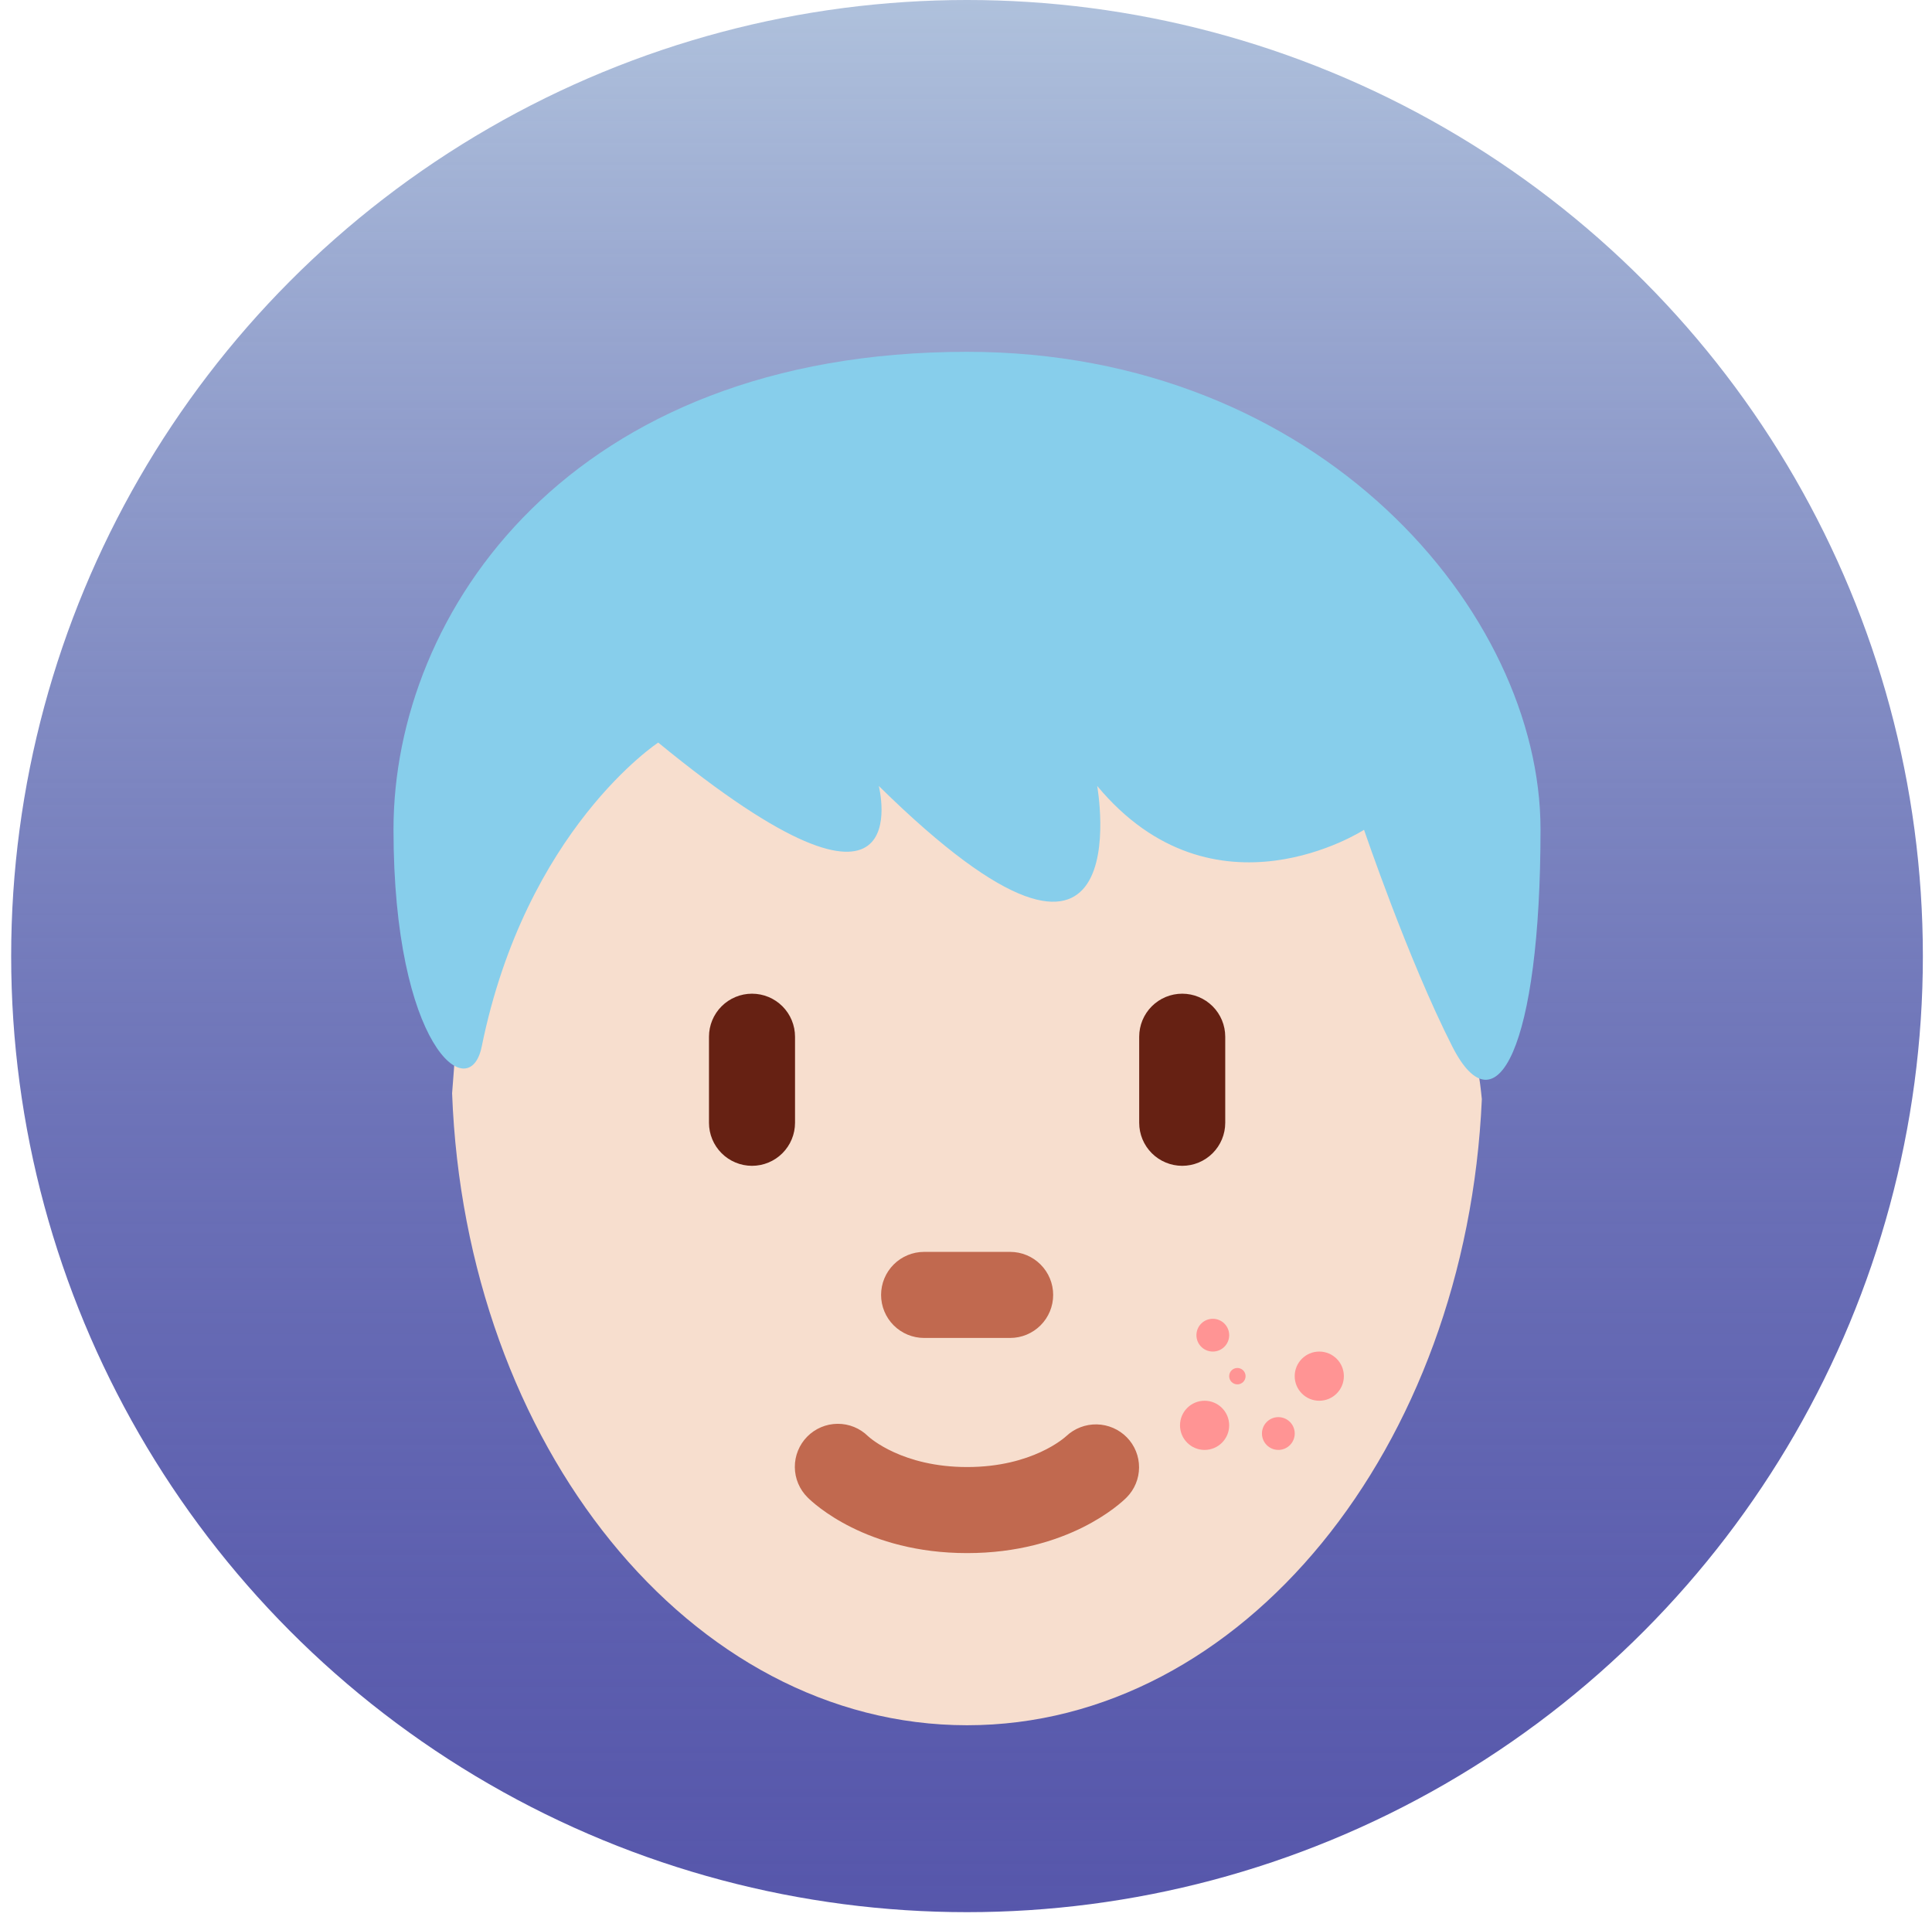 <svg width="127" height="126" viewBox="0 0 127 126" fill="none" xmlns="http://www.w3.org/2000/svg">
    <circle cx="63.567" cy="62.833" r="62.833" fill="url(#paint0_linear_4741_2341)" />
    <path
        d="M78.727 46.326C67.415 46.326 42.948 43.385 42.948 43.385C42.948 43.385 38.056 48.766 35.228 51.594C29.959 56.863 30.417 63.531 29.719 71.848C30.587 94.964 45.386 113.382 63.572 113.382C81.654 113.382 96.394 95.17 97.409 72.233C96.413 61.967 89.502 46.326 78.727 46.326Z"
        fill="#F7DECE" />
    <path
        d="M63.574 102.069C56.936 102.069 53.464 98.789 53.09 98.413C52.556 97.886 52.253 97.169 52.248 96.419C52.243 95.669 52.536 94.948 53.062 94.414C53.589 93.88 54.306 93.577 55.056 93.572C55.806 93.566 56.527 93.859 57.061 94.386C57.205 94.519 59.34 96.413 63.574 96.413C67.869 96.413 70.002 94.462 70.092 94.38C70.635 93.871 71.356 93.595 72.1 93.61C72.844 93.626 73.552 93.931 74.074 94.462C74.591 94.99 74.88 95.701 74.876 96.441C74.873 97.18 74.579 97.889 74.057 98.413C73.684 98.789 70.211 102.069 63.574 102.069ZM66.402 87.929H60.746C59.996 87.929 59.276 87.631 58.746 87.101C58.216 86.571 57.918 85.851 57.918 85.101C57.918 84.351 58.216 83.632 58.746 83.102C59.276 82.571 59.996 82.273 60.746 82.273H66.402C67.152 82.273 67.871 82.571 68.401 83.102C68.932 83.632 69.23 84.351 69.23 85.101C69.23 85.851 68.932 86.571 68.401 87.101C67.871 87.631 67.152 87.929 66.402 87.929Z"
        fill="#C1694F" />
    <path
        d="M49.433 76.617C48.683 76.617 47.964 76.319 47.434 75.788C46.903 75.258 46.605 74.539 46.605 73.789V68.133C46.605 67.383 46.903 66.663 47.434 66.133C47.964 65.603 48.683 65.305 49.433 65.305C50.183 65.305 50.903 65.603 51.433 66.133C51.963 66.663 52.261 67.383 52.261 68.133V73.789C52.261 74.539 51.963 75.258 51.433 75.788C50.903 76.319 50.183 76.617 49.433 76.617ZM77.713 76.617C76.963 76.617 76.244 76.319 75.713 75.788C75.183 75.258 74.885 74.539 74.885 73.789V68.133C74.885 67.383 75.183 66.663 75.713 66.133C76.244 65.603 76.963 65.305 77.713 65.305C78.463 65.305 79.182 65.603 79.713 66.133C80.243 66.663 80.541 67.383 80.541 68.133V73.789C80.541 74.539 80.243 75.258 79.713 75.788C79.182 76.319 78.463 76.617 77.713 76.617Z"
        fill="#662113" />
    <path
        d="M63.567 23.121C86.77 23.121 101.266 40.242 101.266 54.509C101.266 68.773 98.365 74.485 95.466 68.773C92.564 63.069 89.666 54.534 89.666 54.534C89.666 54.534 79.83 60.905 72.124 51.652C72.124 51.652 75.17 68.773 57.767 51.652C57.767 51.652 60.668 63.069 43.268 48.802C43.268 48.802 34.566 54.509 31.667 68.773C30.864 72.735 25.867 68.773 25.867 54.509C25.864 40.242 37.465 23.121 63.567 23.121Z"
        fill="#87CEEB" />
    <circle cx="79.724" cy="87.747" r="1.077" fill="#FF9494" />
    <circle cx="81.339" cy="90.441" r="0.539" fill="#FF9494" />
    <circle cx="79.184" cy="93.672" r="1.616" fill="#FF9494" />
    <circle cx="84.032" cy="94.21" r="1.077" fill="#FF9494" />
    <circle cx="86.723" cy="90.44" r="1.616" fill="#FF9494" />
    <defs>
        <linearGradient id="paint0_linear_4741_2341" x1="63.567" y1="0" x2="63.567" y2="125.665"
            gradientUnits="userSpaceOnUse">
            <stop stop-color="#AFC1DC" />
            <stop offset="1" stop-color="rgba(0,0,128,0.66)" />
        </linearGradient>
    </defs>
</svg>